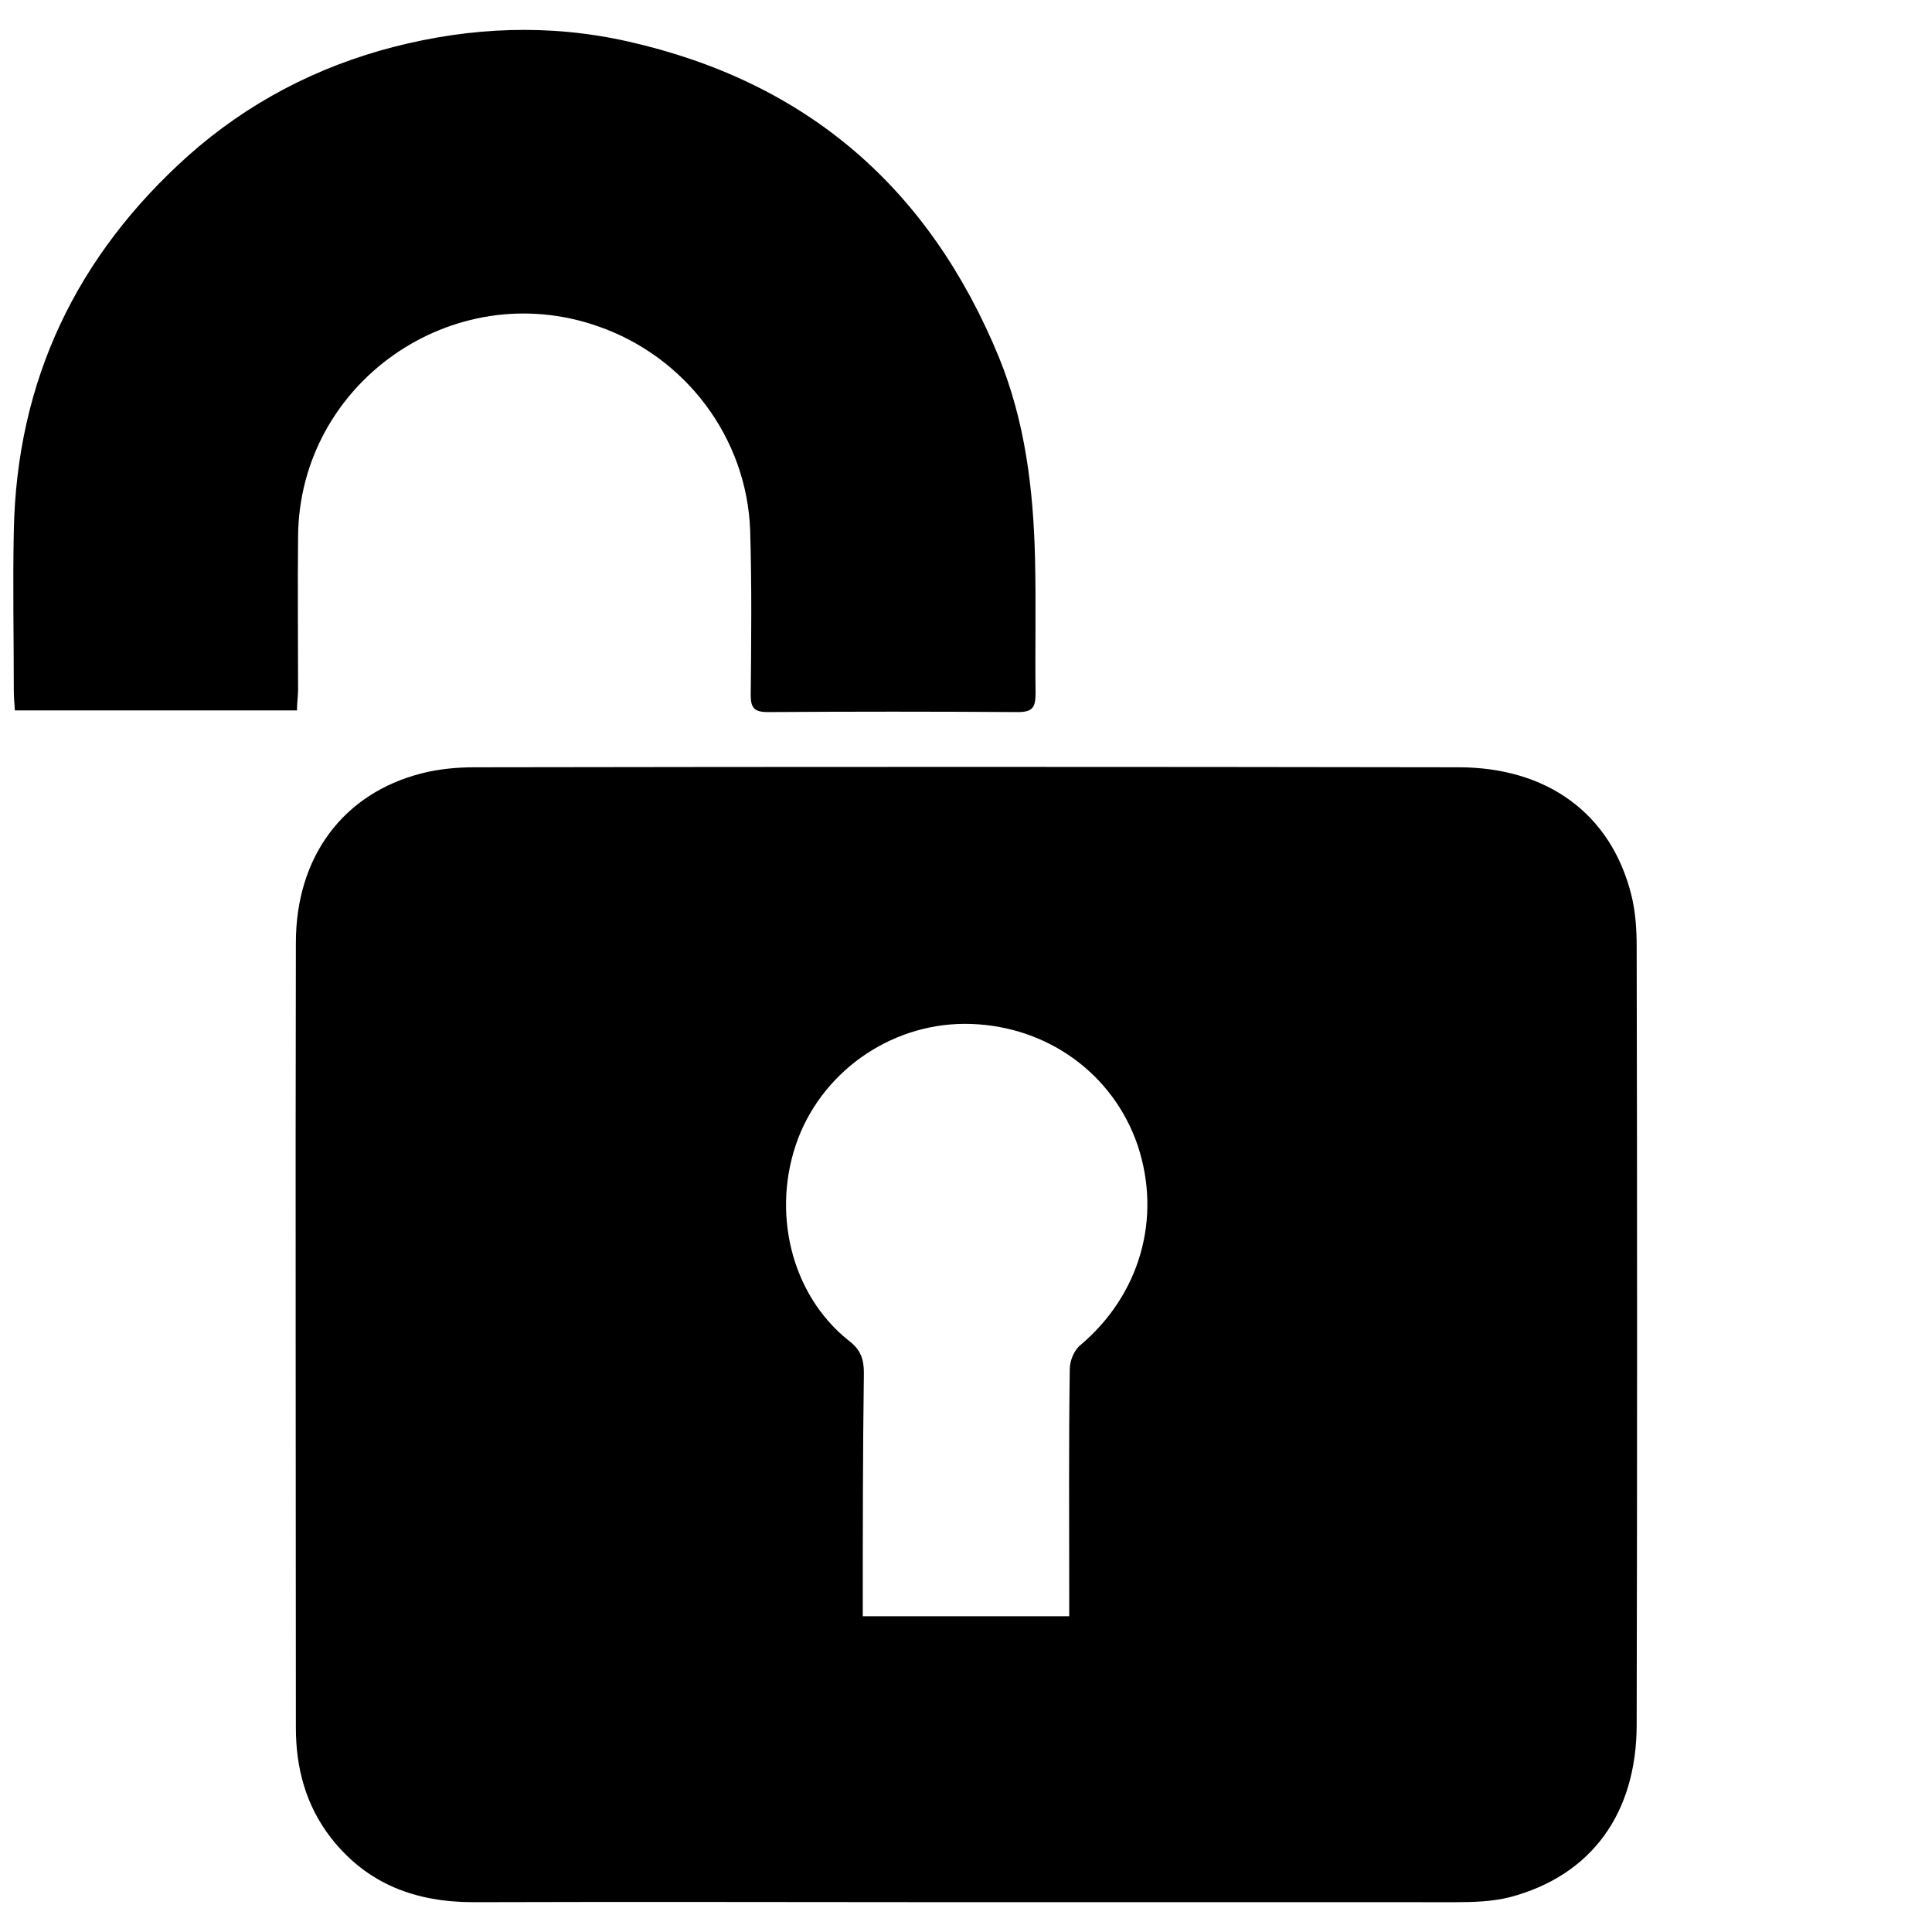 <?xml version="1.0" encoding="utf-8"?>
<!-- Generator: Adobe Illustrator 24.0.2, SVG Export Plug-In . SVG Version: 6.00 Build 0)  -->
<svg version="1.1" id="Capa_1" xmlns="http://www.w3.org/2000/svg" xmlns:xlink="http://www.w3.org/1999/xlink" x="0px" y="0px"
	 viewBox="0 0 350 350" style="enable-background:new 0 0 350 350;" xml:space="preserve">
<g id="fccm0e.tif">
	<g>
		<path d="M175,344.6c-29.7,0-59.5-0.1-89.2,0c-10.4,0-19.2-3.2-25.8-11.6c-4.6-5.9-6.4-12.7-6.4-20c0-47.4-0.1-94.8,0-142.2
			c0-15.6,8.6-27.1,22.8-30.7c3.1-0.8,6.4-1.1,9.6-1.1c59.4-0.1,118.8-0.1,178.2,0c16.1,0,27.6,8.4,31.3,23c0.8,3.1,1,6.4,1,9.6
			c0.1,46.9,0.1,93.9,0,140.8c0,16.1-8.2,27.4-23,31.3c-3.2,0.8-6.6,0.9-9.9,0.9C234,344.6,204.5,344.6,175,344.6z M156.3,292.8
			c12.7,0,24.9,0,37.4,0c0-1.5,0-2.8,0-4c0-13.6-0.1-27.2,0.1-40.8c0-1.5,0.8-3.4,1.9-4.3c10.8-9.1,14.8-23,10.4-36.2
			c-4.4-12.9-16.2-21.5-30.1-22c-13.8-0.5-26.5,8-31.4,20.7c-5,13.2-1.3,28.4,9.2,36.7c2.1,1.6,2.7,3.3,2.7,5.8
			C156.3,263.3,156.3,277.9,156.3,292.8z"/>
		<path d="M53.8,128.7c-17.2,0-33.9,0-51.1,0c-0.1-1.3-0.2-2.5-0.2-3.7c0-9.6-0.2-19.1,0-28.7C3,68.9,13.9,46.3,34.1,28.2
			c10.8-9.6,23.3-16.1,37.2-19.7c14-3.6,28.2-4.2,42.4-1c32.5,7.3,54.7,26.6,67.3,57.3c4.7,11.6,6.2,23.8,6.5,36.2
			c0.2,8.2,0,16.4,0.1,24.6c0,2.5-0.5,3.4-3.2,3.4c-15.1-0.1-30.2-0.1-45.3,0c-2.5,0-3.1-0.8-3.1-3.1c0.1-9.9,0.2-19.8-0.1-29.8
			c-0.6-16.8-11.7-31.5-27.6-37C82,49.9,54.2,69.4,54,97.2c-0.1,9.2,0,18.5,0,27.7C54,126.1,53.8,127.3,53.8,128.7z"/>
	</g>
</g>
</svg>
